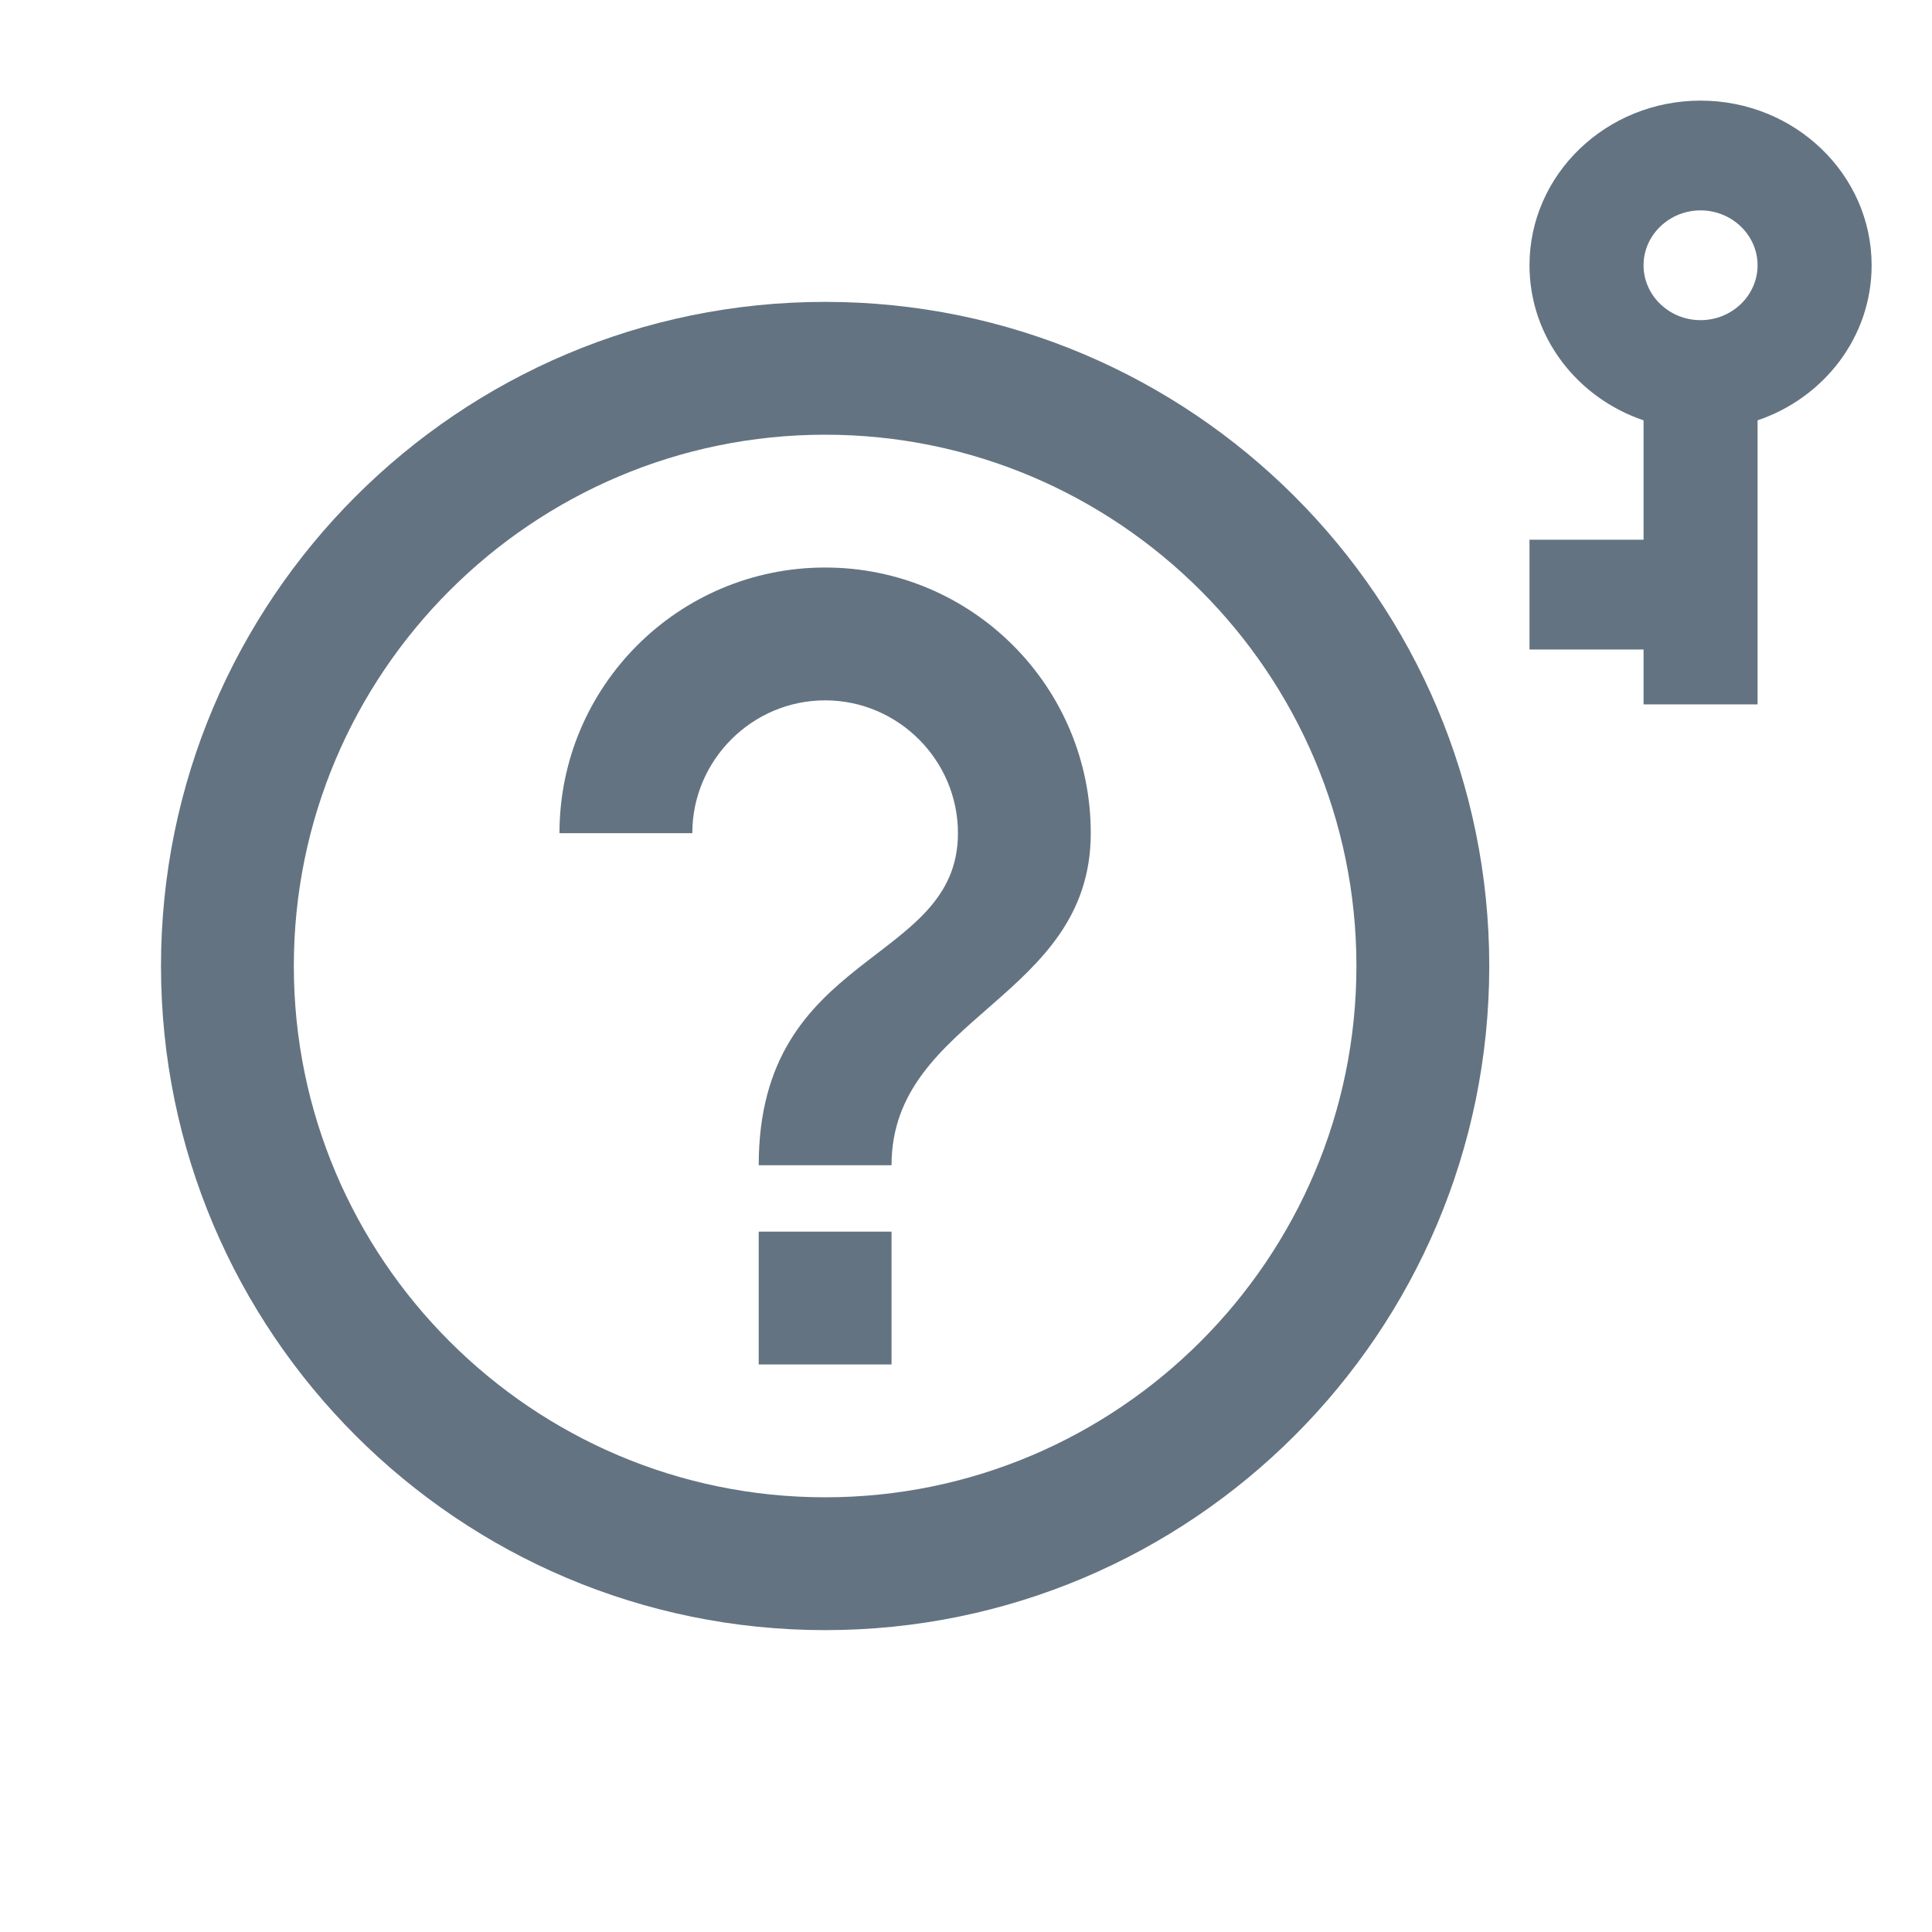 <svg width="96" height="96" viewBox="0 0 96 96" fill="none" xmlns="http://www.w3.org/2000/svg">
<path d="M87.333 20.886C90.634 19.768 93 16.741 93 13.182C93 8.668 89.189 5 84.5 5C79.811 5 76 8.668 76 13.182C76 16.741 78.366 19.768 81.667 20.886V26.818H76V32.273H81.667V35H87.333V20.886ZM81.667 13.182C81.667 11.682 82.942 10.454 84.5 10.454C86.058 10.454 87.333 11.682 87.333 13.182C87.333 14.682 86.058 15.909 84.5 15.909C82.942 15.909 81.667 14.682 81.667 13.182Z" fill="#637381"/>
<path d="M37.7 67.8H44.3V61.2H37.7V67.8ZM41 15C22.784 15 8 29.784 8 48C8 66.216 22.784 81 41 81C59.216 81 74 66.216 74 48C74 29.784 59.216 15 41 15ZM41 74.4C26.447 74.4 14.6 62.553 14.6 48C14.6 33.447 26.447 21.6 41 21.6C55.553 21.6 67.4 33.447 67.4 48C67.4 62.553 55.553 74.4 41 74.4ZM41 28.2C33.707 28.2 27.8 34.107 27.8 41.4H34.4C34.4 37.77 37.37 34.8 41 34.8C44.63 34.8 47.6 37.77 47.6 41.4C47.6 48 37.7 47.175 37.7 57.9H44.3C44.3 50.475 54.2 49.65 54.2 41.4C54.2 34.107 48.293 28.2 41 28.2Z" fill="#637381"/>
</svg>
